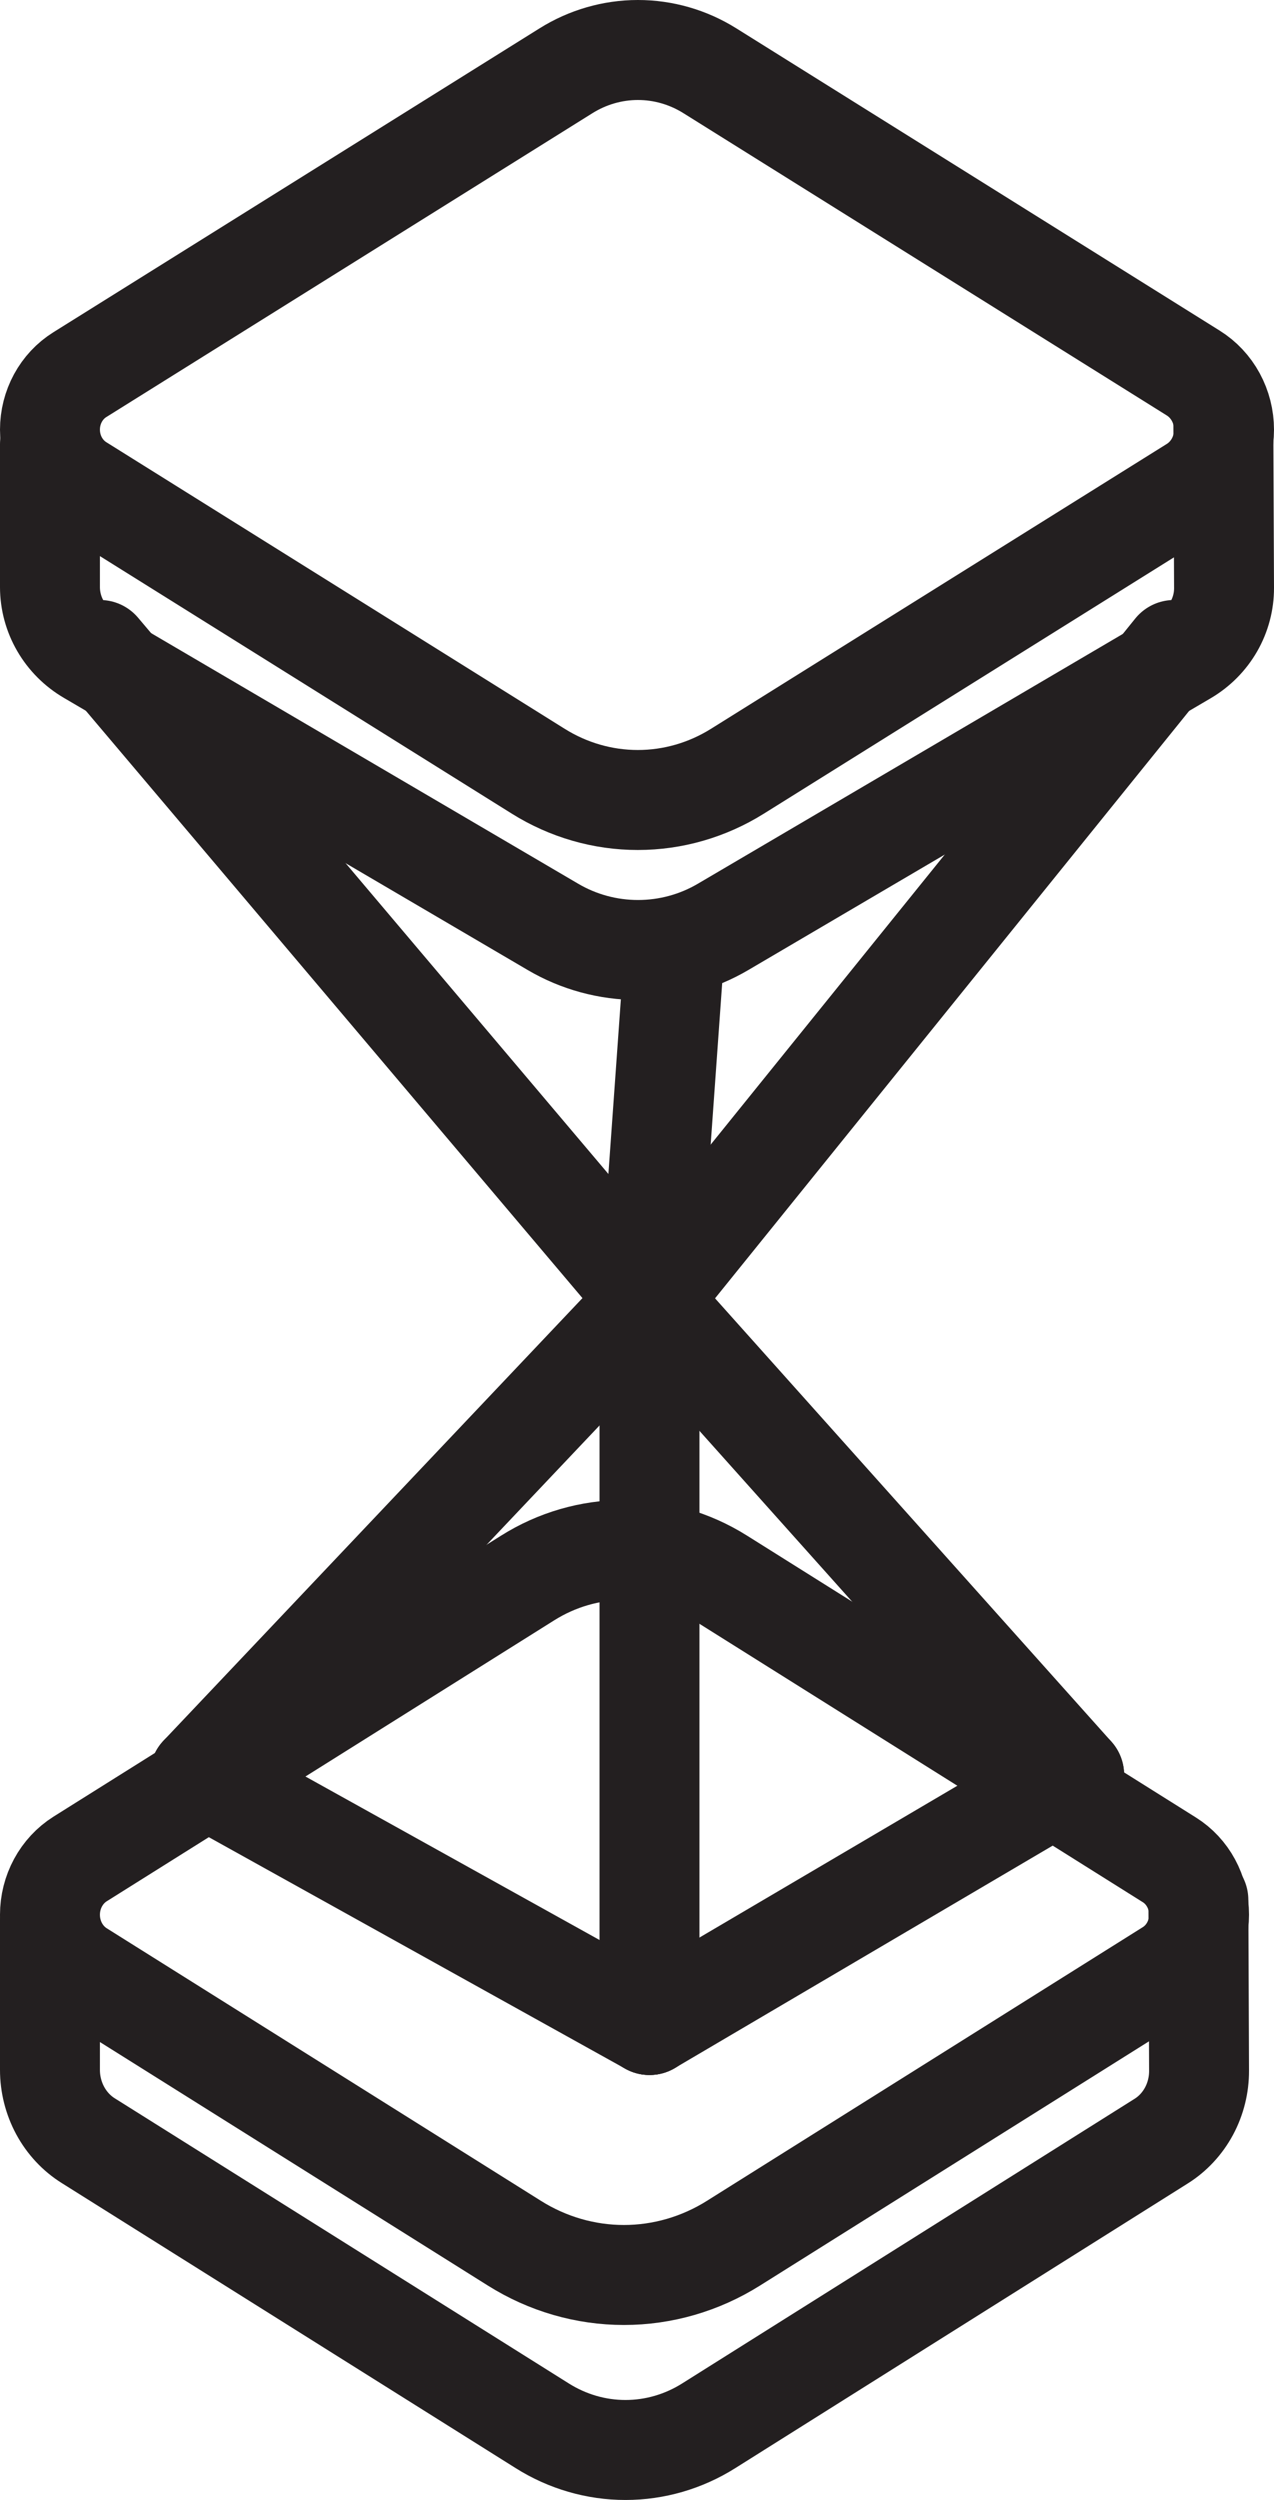 <svg width="51" height="100" viewBox="0 0 51 100" fill="none" xmlns="http://www.w3.org/2000/svg">
<path d="M28.415 2.829L47.766 14.921C48.142 15.155 48.454 15.487 48.67 15.885C48.886 16.282 49 16.731 49 17.188C49 17.645 48.886 18.094 48.67 18.491C48.454 18.889 48.142 19.221 47.766 19.455L29.521 30.849C28.317 31.602 26.938 32 25.533 32C24.128 32 22.75 31.602 21.546 30.849L3.194 19.383C2.83 19.155 2.529 18.833 2.319 18.448C2.11 18.063 2 17.628 2 17.185C2 16.743 2.11 16.308 2.319 15.923C2.529 15.537 2.83 15.215 3.194 14.988L22.652 2.834C23.522 2.289 24.517 2.001 25.533 2C26.548 1.999 27.544 2.285 28.415 2.829Z" stroke="#231F20" stroke-width="4" stroke-linecap="round" stroke-linejoin="round"/>
<path d="M28.828 63.111L46.812 74.395C47.174 74.622 47.474 74.943 47.682 75.328C47.891 75.712 48 76.146 48 76.588C48 77.029 47.891 77.463 47.682 77.848C47.474 78.232 47.174 78.553 46.812 78.78L29.359 89.73C28.035 90.561 26.52 91 24.977 91C23.433 91 21.918 90.561 20.594 89.73L3.204 78.822C2.837 78.59 2.533 78.263 2.322 77.872C2.111 77.481 2 77.04 2 76.591C2 76.142 2.111 75.701 2.322 75.311C2.533 74.92 2.837 74.593 3.204 74.361L21.122 63.12C22.285 62.389 23.616 62.002 24.974 62C26.331 61.998 27.663 62.383 28.828 63.111Z" stroke="#231F20" stroke-width="4" stroke-linecap="round" stroke-linejoin="round"/>
<path d="M48.972 17L49 23.518C49.002 24.059 48.861 24.591 48.59 25.062C48.319 25.533 47.928 25.927 47.454 26.205L28.944 37.077C27.916 37.681 26.74 38 25.541 38C24.342 38 23.166 37.681 22.138 37.077L3.566 26.188C3.089 25.909 2.694 25.513 2.42 25.04C2.145 24.567 2.001 24.032 2 23.487V17.77" stroke="#231F20" stroke-width="4" stroke-linecap="round" stroke-linejoin="round"/>
<path d="M47.973 76L48 82.829C48.002 83.395 47.864 83.953 47.599 84.446C47.333 84.94 46.95 85.353 46.487 85.644L28.37 97.033C27.364 97.666 26.213 98 25.039 98C23.866 98 22.714 97.666 21.708 97.033L3.533 85.628C3.066 85.336 2.679 84.921 2.41 84.424C2.142 83.928 2 83.367 2 82.797V76.807" stroke="#231F20" stroke-width="4" stroke-linecap="round" stroke-linejoin="round"/>
<path d="M26 52L47 26" stroke="#231F20" stroke-width="4" stroke-linecap="round" stroke-linejoin="round"/>
<path d="M4 26L26 52" stroke="#231F20" stroke-width="4" stroke-linecap="round" stroke-linejoin="round"/>
<path d="M27 38L26 52" stroke="#231F20" stroke-width="4" stroke-linecap="round" stroke-linejoin="round"/>
<path d="M26 52L43 71" stroke="#231F20" stroke-width="4" stroke-linecap="round" stroke-linejoin="round"/>
<path d="M26 52L8 71" stroke="#231F20" stroke-width="4" stroke-linecap="round" stroke-linejoin="round"/>
<path d="M26 52V81" stroke="#231F20" stroke-width="4" stroke-linecap="round" stroke-linejoin="round"/>
<path d="M43 71L26 81" stroke="#231F20" stroke-width="4" stroke-linecap="round" stroke-linejoin="round"/>
<path d="M26 81L8 71" stroke="#231F20" stroke-width="4" stroke-linecap="round" stroke-linejoin="round"/>
</svg>
